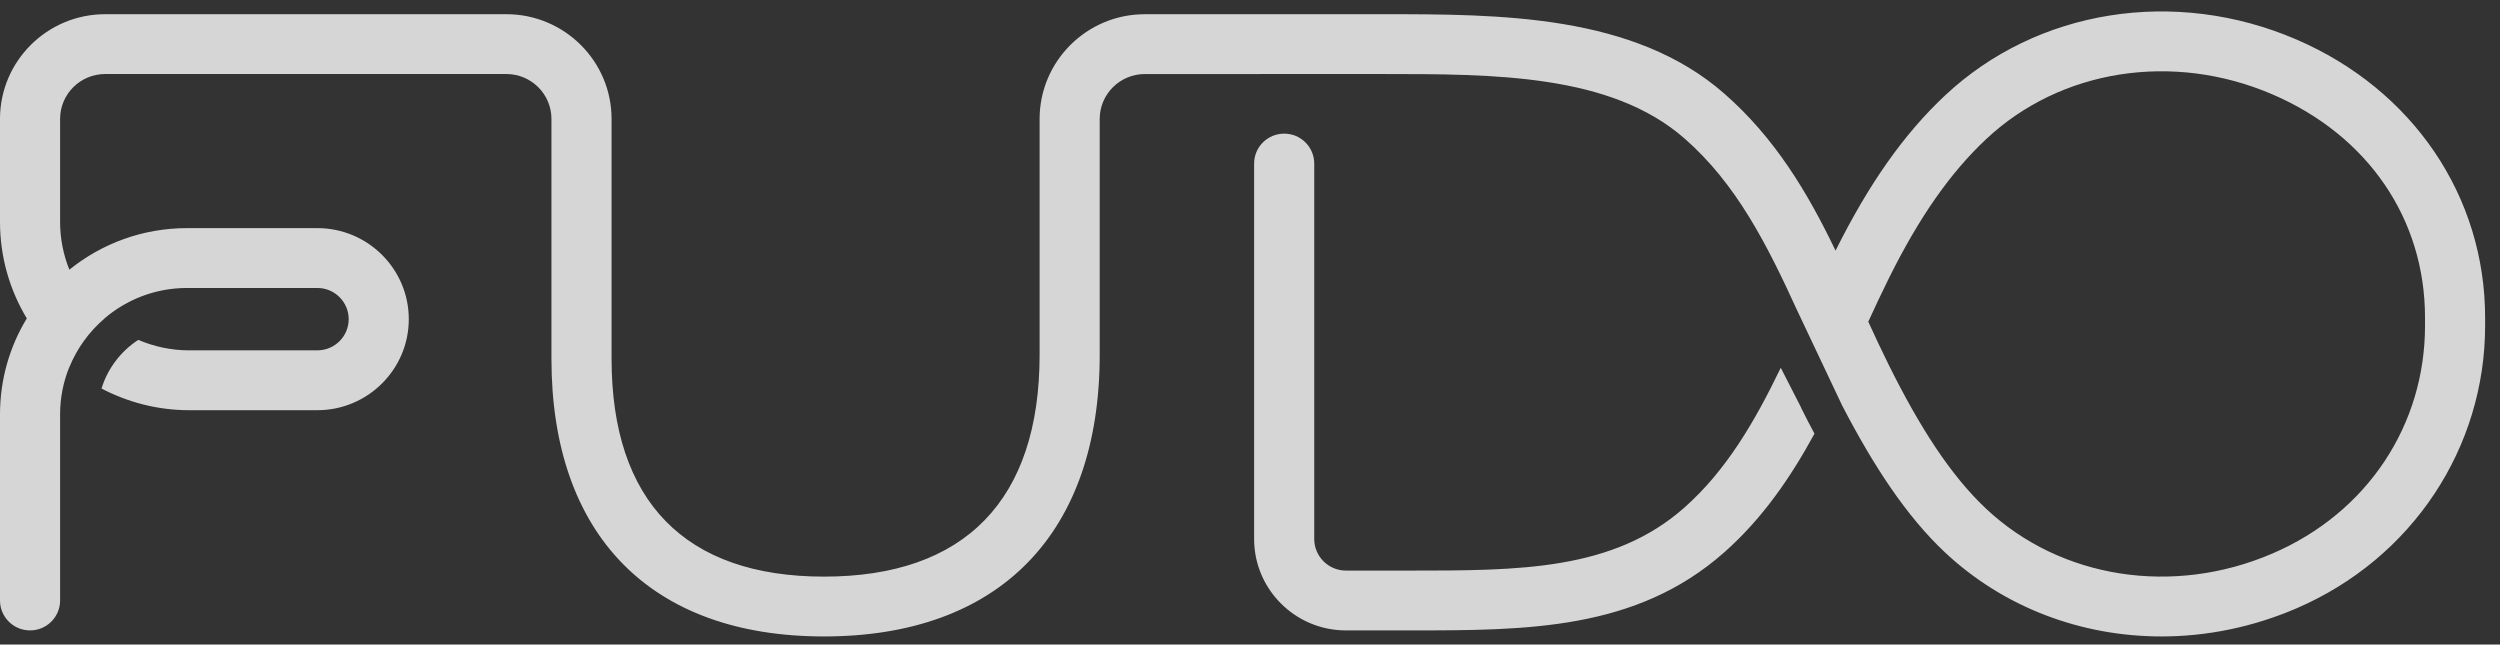 <svg width="128" height="33" viewBox="0 0 128 33" fill="none" xmlns="http://www.w3.org/2000/svg">
<rect x="0" y="0" width="128" height="33" fill="#333333" stroke="none"/>
<path fill-rule="evenodd" clip-rule="evenodd" d="M92.209 20.851L91.175 18.83C89.852 21.569 88.4 24.076 86.241 25.988C82.596 29.214 77.779 29.214 72.201 29.214H68.912C68.017 29.214 67.289 28.488 67.289 27.596V8.374C67.289 7.528 66.6 6.842 65.75 6.842C64.9 6.842 64.211 7.528 64.211 8.374V27.596C64.211 30.178 66.321 32.277 68.912 32.277H72.201C78.149 32.277 83.766 32.277 88.285 28.277C90.247 26.54 91.686 24.434 92.901 22.204C92.676 21.785 92.452 21.354 92.231 20.908C92.222 20.892 92.216 20.869 92.209 20.851V20.851ZM124.161 16.678C124.161 21.735 121.24 26.238 116.347 28.341C111.259 30.528 105.507 29.629 101.694 26.052C99.854 24.326 98.271 21.834 96.712 18.699C96.351 17.974 95.999 17.22 95.656 16.47C95.999 15.721 96.352 14.969 96.712 14.244C98.27 11.11 99.853 8.846 101.694 7.12C105.508 3.542 111.259 2.644 116.347 4.831C121.24 6.934 124.161 11.209 124.161 16.265V16.678ZM117.567 2.018C111.35 -0.654 104.291 0.474 99.583 4.89C97.48 6.863 95.698 9.389 93.98 12.833C92.54 9.835 90.866 7.049 88.277 4.786C83.633 0.727 76.802 0.727 70.775 0.727L58.613 0.728C55.644 0.728 53.228 3.133 53.228 6.089V18.163C53.228 25.595 49.411 29.523 42.188 29.523C35.073 29.523 31.312 25.665 31.312 18.367V6.087C31.312 3.131 28.896 0.727 25.927 0.727H5.385C2.416 0.727 0 3.131 0 6.087V11.359C0 13.164 0.501 14.855 1.372 16.302C0.501 17.737 0 19.419 0 21.215V30.745C0 31.591 0.689 32.277 1.539 32.277C2.388 32.277 3.077 31.591 3.077 30.745V21.215C3.077 20.365 3.242 19.553 3.543 18.809L3.548 18.808C3.94 17.839 4.561 16.986 5.343 16.315C5.342 16.314 5.34 16.313 5.34 16.312C6.478 15.335 7.959 14.744 9.576 14.744H16.248C17.133 14.744 17.853 15.46 17.853 16.341C17.853 17.222 17.133 17.938 16.248 17.938H9.685C8.761 17.938 7.88 17.744 7.08 17.401C6.191 17.981 5.514 18.86 5.198 19.893C6.542 20.596 8.066 21.002 9.685 21.002H16.248C18.83 21.002 20.93 18.911 20.93 16.341C20.93 13.771 18.83 11.68 16.248 11.68H9.576C7.295 11.68 5.198 12.478 3.552 13.808C3.246 13.051 3.077 12.224 3.077 11.359V6.087C3.077 4.82 4.112 3.79 5.385 3.79H25.927C27.199 3.79 28.234 4.82 28.234 6.087V18.367C28.234 27.404 33.32 32.586 42.188 32.586C51.16 32.586 56.305 27.329 56.305 18.163V6.089C56.305 4.822 57.341 3.791 58.613 3.791H64.53C64.535 3.791 64.54 3.79 64.54 3.79H70.775C76.527 3.79 82.474 3.79 86.247 7.089C88.898 9.406 90.472 12.509 92.049 15.969L92.05 15.968L94.318 20.761C95.932 23.871 97.617 26.437 99.583 28.282C102.595 31.107 106.567 32.586 110.668 32.586C112.977 32.586 115.326 32.116 117.567 31.153C123.532 28.589 127.238 22.902 127.238 16.678V16.265C127.238 10.042 123.532 4.583 117.567 2.018V2.018Z" fill="white" fill-opacity="0.8"/>
</svg>
